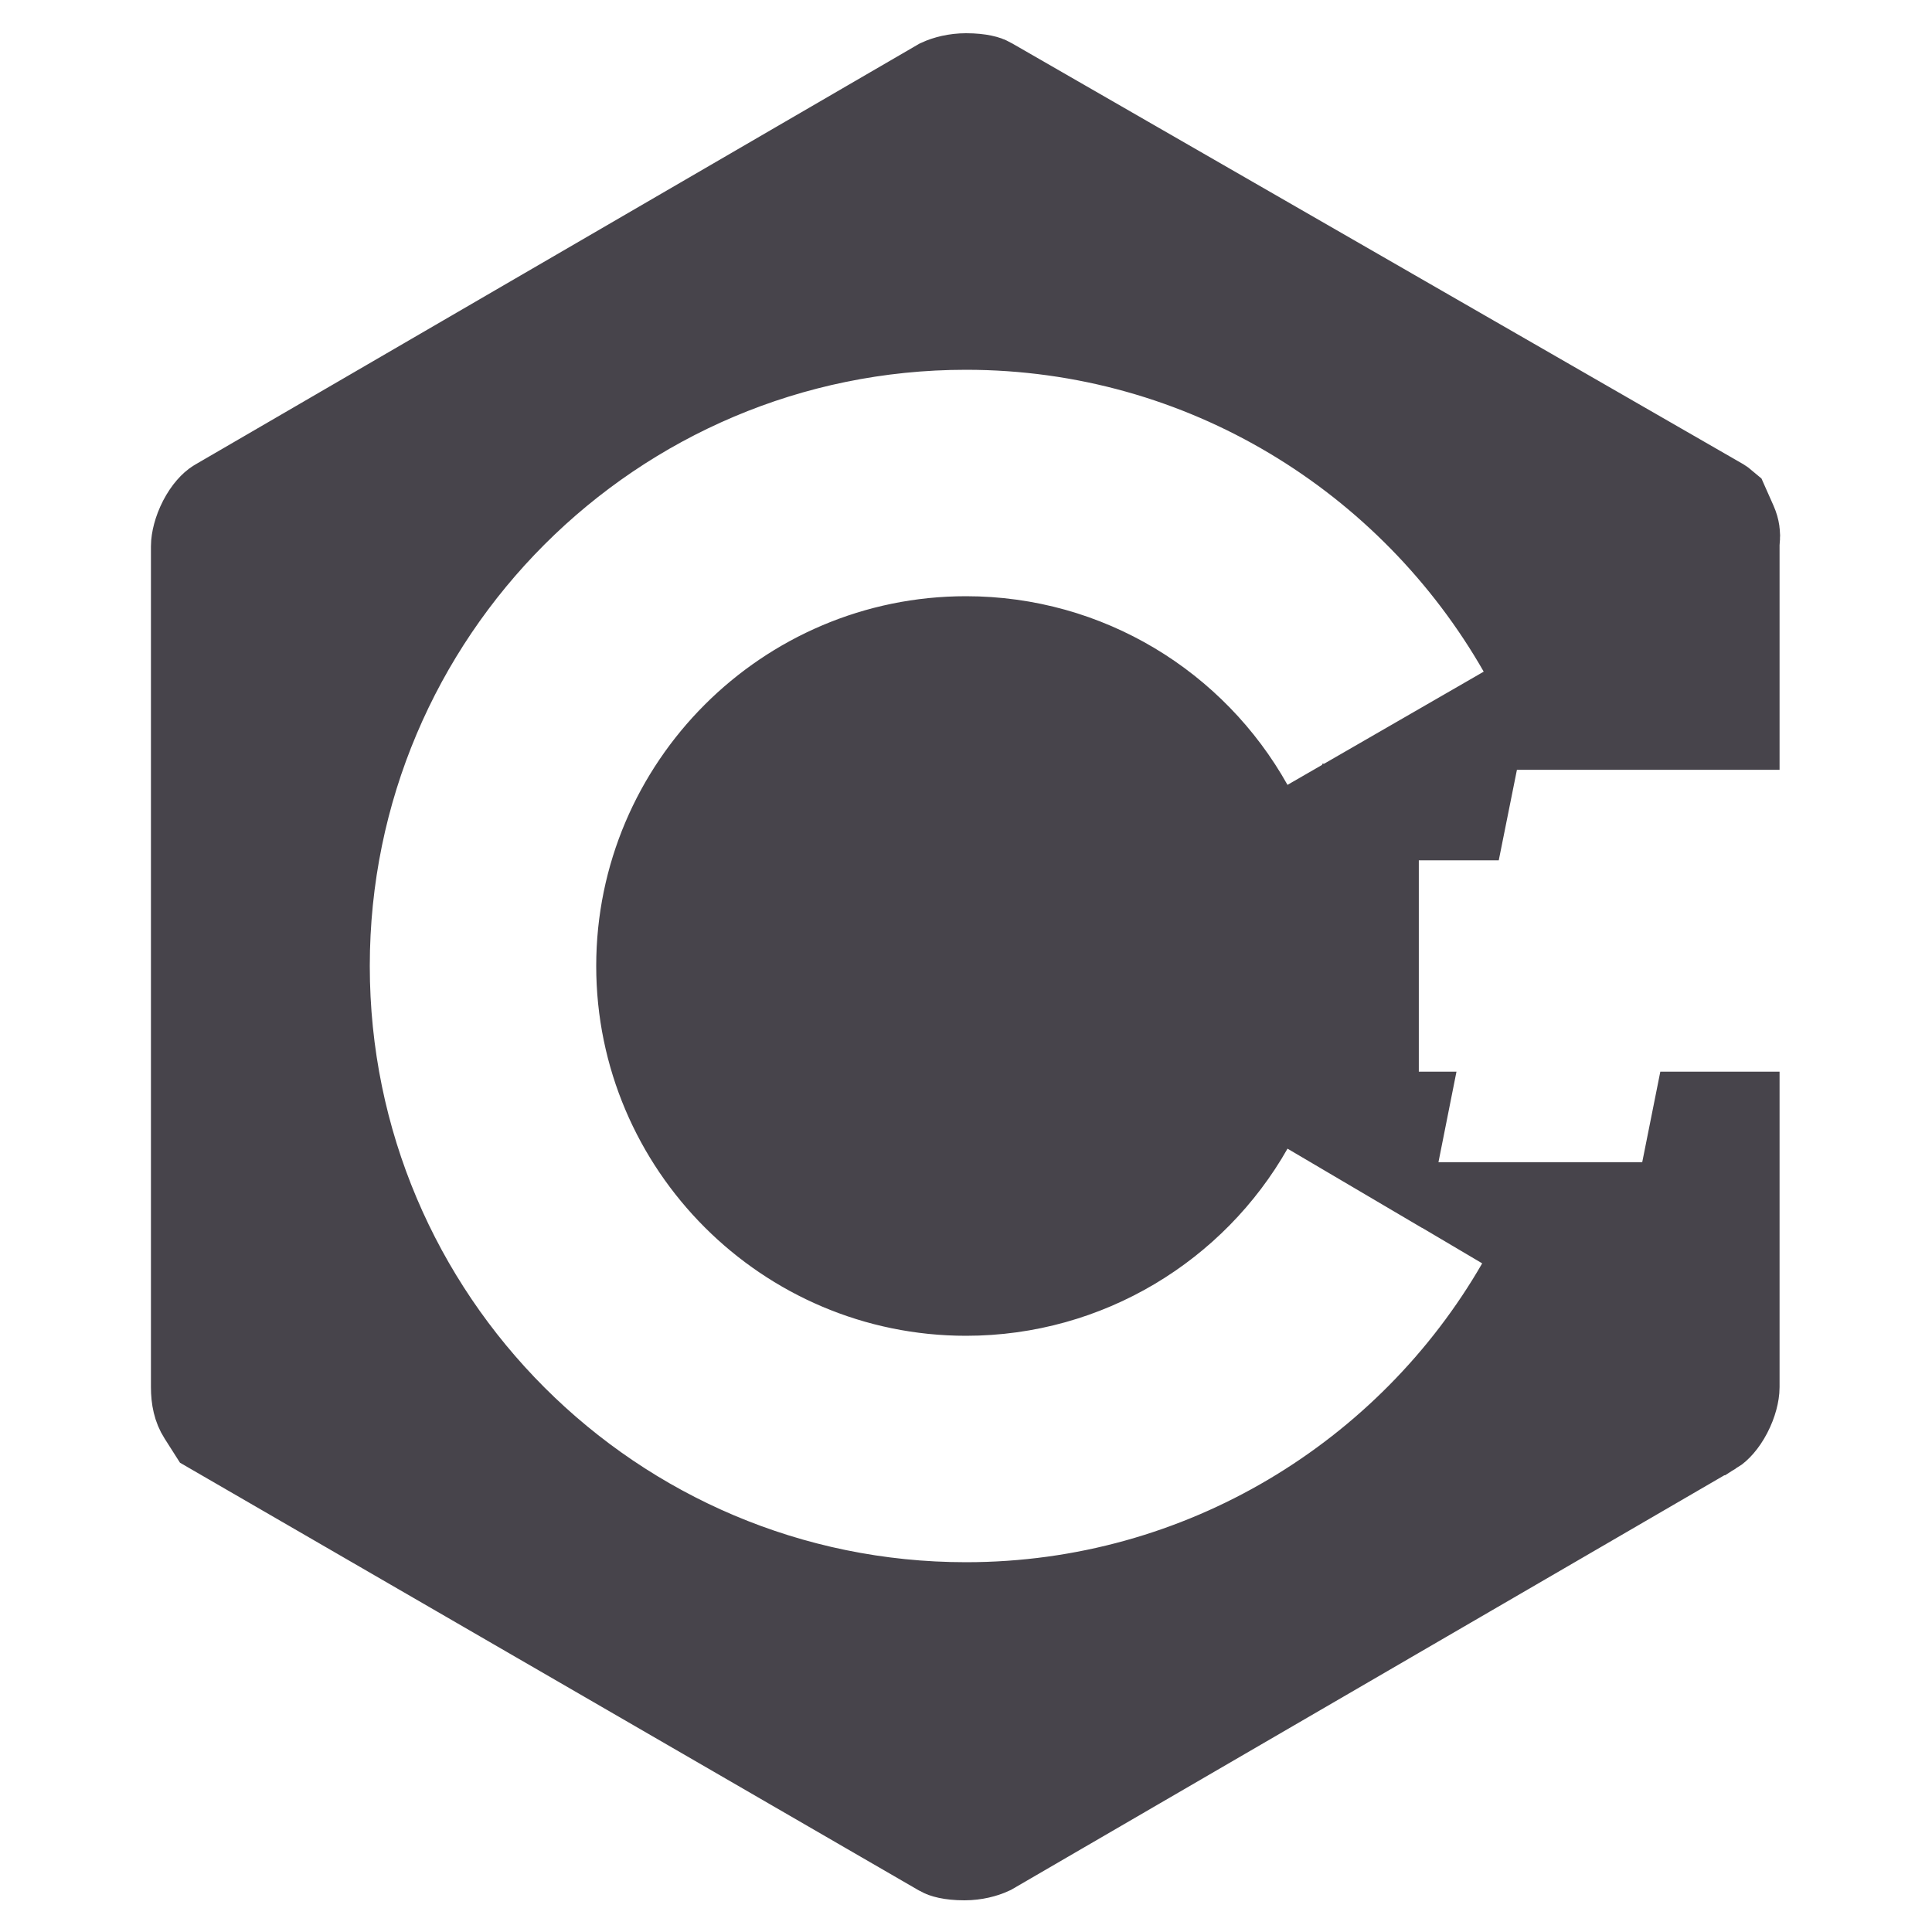 <svg width="40" height="40" viewBox="0 0 40 40" fill="none" xmlns="http://www.w3.org/2000/svg">
<path d="M19.501 38.26L4.439 29.541L4.25 29.244C4.166 29.113 4.125 28.945 4.125 28.719V11.312C4.125 11.206 4.165 11.02 4.266 10.824C4.369 10.626 4.481 10.521 4.537 10.488C4.537 10.487 4.538 10.487 4.538 10.487L19.501 1.79C19.616 1.737 19.797 1.688 20 1.688C20.293 1.688 20.418 1.741 20.439 1.754L20.454 1.764L20.47 1.773L35.564 10.46L35.57 10.464L35.577 10.468C35.595 10.478 35.619 10.495 35.647 10.519L35.805 10.875C35.853 10.983 35.861 11.081 35.852 11.157L35.844 11.219V11.281V14.938H35.625H34.157H34.125H33.305H32.938H31.406H30.932L31.218 14.772L32.081 14.275L31.587 13.41C29.293 9.396 24.971 6.656 20 6.656C12.635 6.656 6.656 12.635 6.656 20C6.656 27.365 12.635 33.344 20 33.344C24.936 33.344 29.258 30.639 31.554 26.655L32.048 25.797L31.195 25.295L30.801 25.062H31.249H31.281H32.101H32.469H34H34.82L34.981 24.259L35.195 23.188H35.844V28.719C35.844 28.825 35.804 29.011 35.702 29.207C35.599 29.405 35.487 29.51 35.432 29.544C35.431 29.544 35.431 29.544 35.431 29.544L20.468 38.241C20.353 38.294 20.172 38.344 19.969 38.344C19.675 38.344 19.55 38.29 19.53 38.277L19.516 38.268L19.501 38.26ZM28.375 19.625V20.375V20.625V22.188V23.188H28.936L28.801 23.866L28.797 23.882L27.164 22.92L26.288 22.404L25.787 23.288C24.645 25.299 22.471 26.656 20 26.656C16.334 26.656 13.344 23.666 13.344 20C13.344 16.334 16.334 13.344 20 13.344C22.469 13.344 24.642 14.699 25.784 16.739L26.279 17.622L27.156 17.116L30.541 15.163L30.426 15.741L30.211 16.812H29.375H28.375V17.812V19.375V19.625Z" fill="#47444B" stroke="#47444B" stroke-width="2"/>
</svg>
